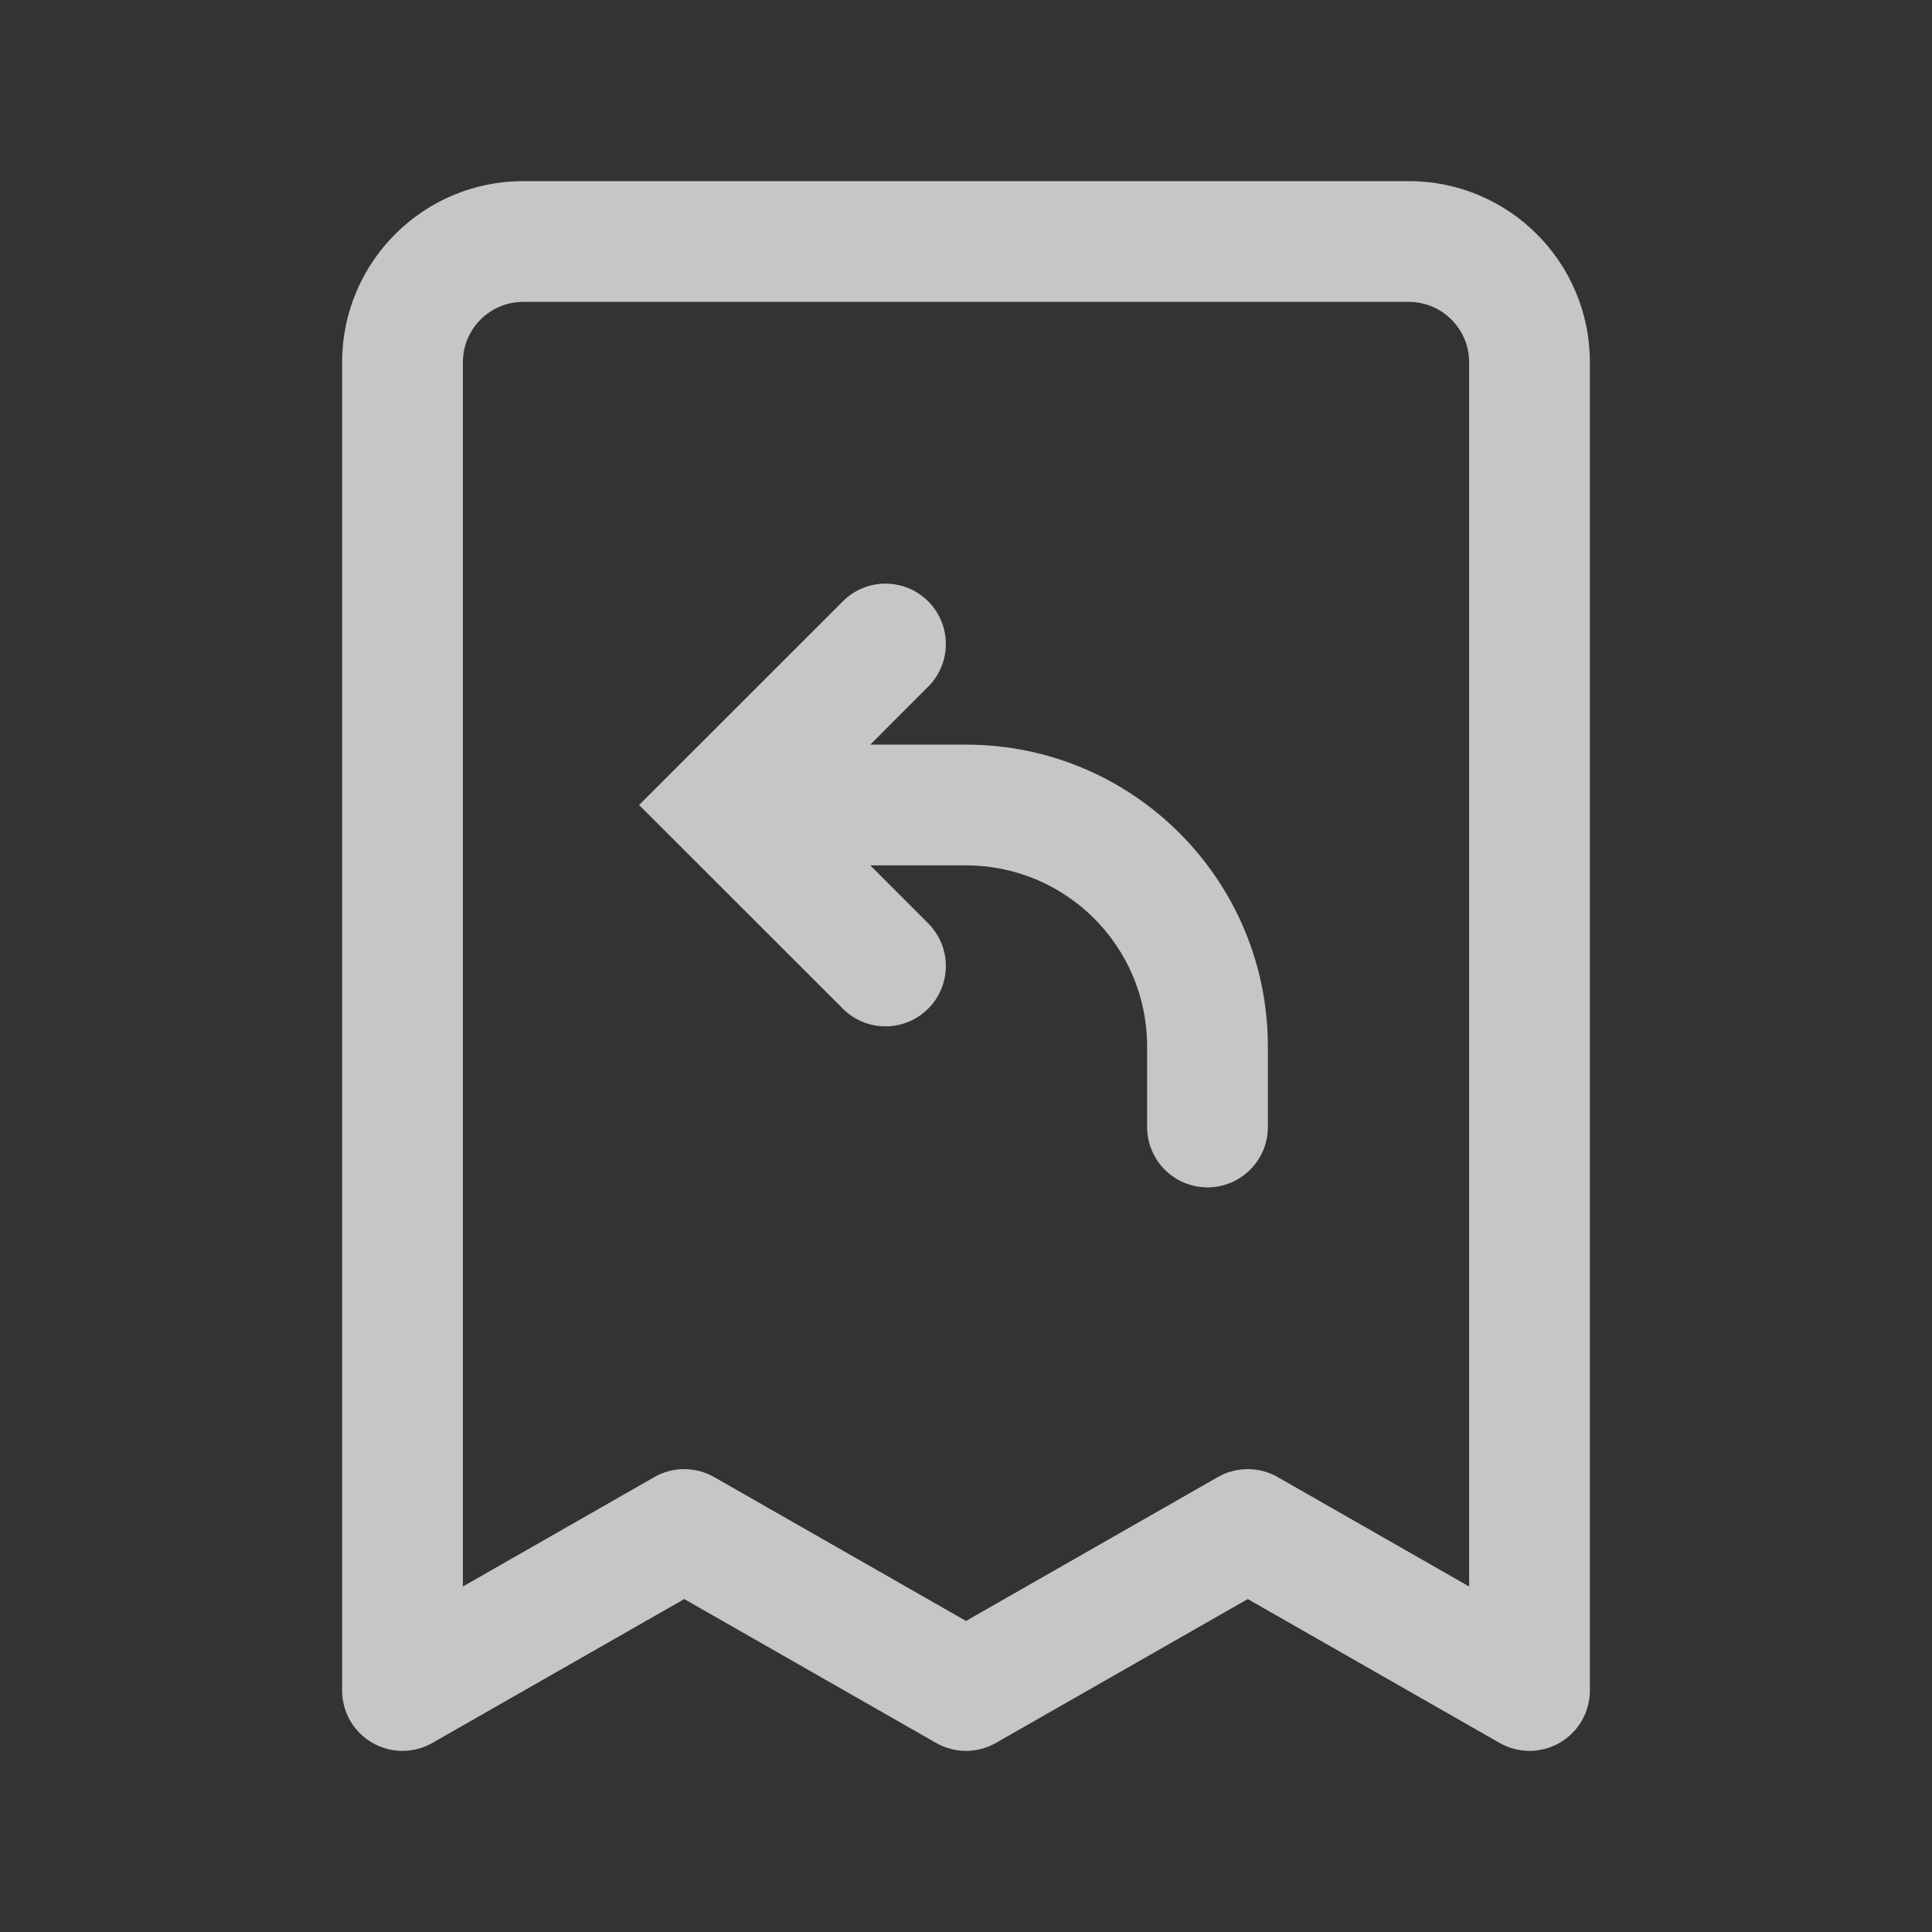 <svg width="24" height="24" viewBox="0 0 24 24" fill="none" xmlns="http://www.w3.org/2000/svg">
<rect x="0" y="0" width="24" height="24" fill="#333333" stroke="none"/>
<path d="M11.53 8.53C11.823 8.237 11.823 7.763 11.53 7.47C11.237 7.177 10.763 7.177 10.47 7.47L7.939 10L10.47 12.53C10.763 12.823 11.237 12.823 11.53 12.53C11.823 12.237 11.823 11.763 11.53 11.47L10.811 10.75H12C13.243 10.75 14.25 11.757 14.25 13V14C14.25 14.414 14.586 14.75 15 14.75C15.414 14.75 15.75 14.414 15.75 14V13C15.75 10.929 14.071 9.25 12 9.25H10.811L11.53 8.53Z" fill="white" fill-opacity="0.72"/>
<path fill-rule="evenodd" clip-rule="evenodd" d="M6.5 2.25C5.257 2.25 4.25 3.257 4.25 4.5V21C4.25 21.267 4.392 21.515 4.624 21.649C4.855 21.783 5.14 21.784 5.372 21.651L8.5 19.864L11.628 21.651C11.858 21.783 12.142 21.783 12.372 21.651L15.5 19.864L18.628 21.651C18.86 21.784 19.145 21.783 19.376 21.649C19.608 21.515 19.75 21.267 19.75 21V4.5C19.75 3.257 18.743 2.25 17.5 2.25H6.5ZM5.75 4.5C5.75 4.086 6.086 3.75 6.5 3.75H17.5C17.914 3.75 18.25 4.086 18.25 4.5V19.708L15.872 18.349C15.642 18.217 15.358 18.217 15.128 18.349L12 20.136L8.872 18.349C8.642 18.217 8.358 18.217 8.128 18.349L5.75 19.708V4.5Z" fill="white" fill-opacity="0.72"/>
</svg>
